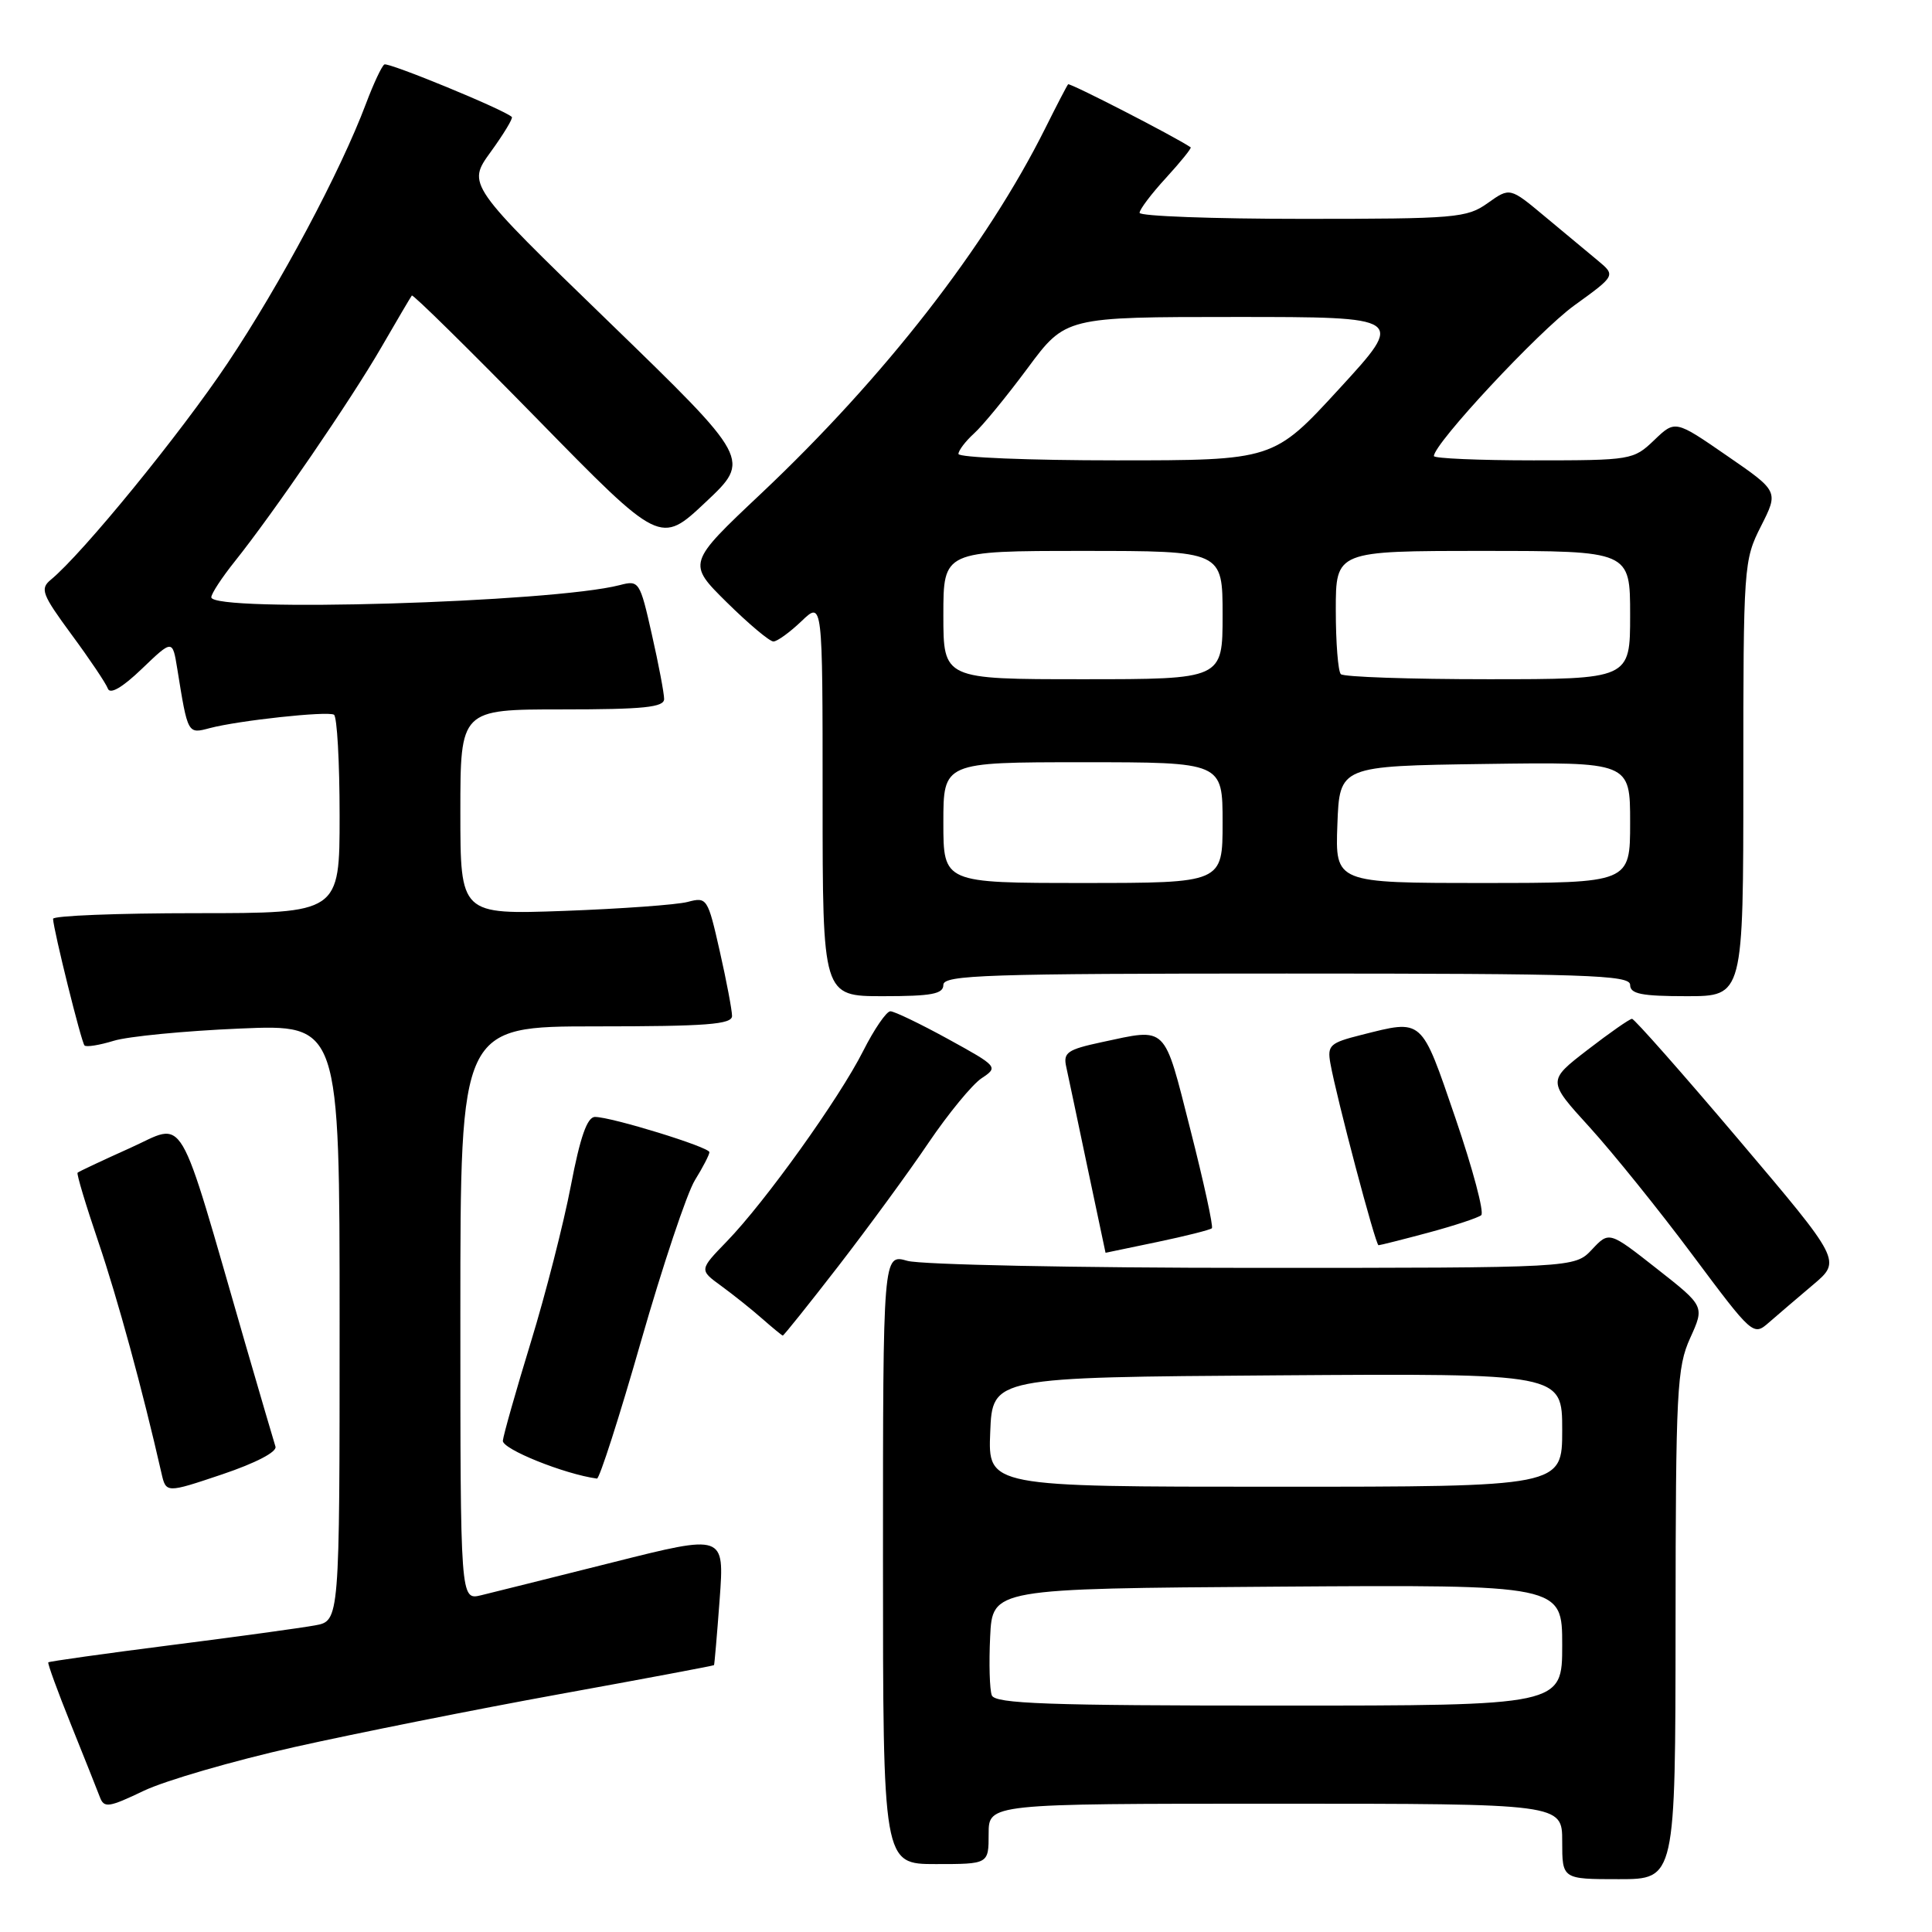 <?xml version="1.0" encoding="UTF-8" standalone="no"?>
<!DOCTYPE svg PUBLIC "-//W3C//DTD SVG 1.1//EN" "http://www.w3.org/Graphics/SVG/1.1/DTD/svg11.dtd" >
<svg xmlns="http://www.w3.org/2000/svg" xmlns:xlink="http://www.w3.org/1999/xlink" version="1.1" viewBox="0 0 256 256">
 <g >
 <path fill="currentColor"
d=" M 222.02 215.25 C 222.04 184.18 222.20 181.17 223.96 177.29 C 225.87 173.08 225.87 173.08 219.54 168.11 C 213.22 163.14 213.22 163.14 210.94 165.57 C 208.65 168.00 208.65 168.00 166.07 168.00 C 142.65 168.00 122.03 167.58 120.24 167.07 C 117.00 166.14 117.00 166.14 117.00 206.57 C 117.00 247.00 117.00 247.00 124.00 247.00 C 131.00 247.00 131.00 247.00 131.00 243.00 C 131.00 239.00 131.00 239.00 169.00 239.00 C 207.00 239.00 207.00 239.00 207.00 244.00 C 207.00 249.00 207.00 249.00 214.50 249.00 C 222.00 249.00 222.00 249.00 222.02 215.25 Z  M 39.03 231.49 C 47.17 229.67 62.98 226.51 74.16 224.48 C 85.35 222.45 94.55 220.72 94.61 220.64 C 94.67 220.56 95.01 216.63 95.36 211.90 C 95.99 203.30 95.99 203.30 81.24 207.01 C 73.13 209.05 65.26 211.01 63.75 211.38 C 61.00 212.04 61.00 212.04 61.00 174.02 C 61.00 136.00 61.00 136.00 79.00 136.00 C 93.62 136.00 97.00 135.74 97.00 134.62 C 97.00 133.87 96.27 130.00 95.37 126.03 C 93.78 119.00 93.68 118.83 91.12 119.51 C 89.68 119.89 82.31 120.42 74.75 120.70 C 61.00 121.19 61.00 121.19 61.00 107.60 C 61.00 94.00 61.00 94.00 74.50 94.00 C 85.30 94.00 88.00 93.72 88.00 92.62 C 88.00 91.87 87.27 88.01 86.37 84.05 C 84.79 77.03 84.68 76.86 82.12 77.53 C 73.23 79.84 28.00 81.18 28.00 79.14 C 28.00 78.66 29.40 76.53 31.11 74.39 C 36.24 67.97 46.54 52.93 50.54 46.00 C 52.61 42.42 54.42 39.35 54.57 39.16 C 54.72 38.97 62.19 46.33 71.17 55.50 C 87.50 72.19 87.50 72.19 93.50 66.54 C 99.50 60.90 99.50 60.90 80.70 42.67 C 61.89 24.45 61.89 24.45 65.02 20.13 C 66.74 17.76 68.00 15.67 67.82 15.50 C 66.86 14.55 51.46 8.22 50.93 8.54 C 50.58 8.76 49.49 11.09 48.50 13.72 C 45.12 22.72 37.14 37.68 30.17 48.10 C 23.91 57.47 10.92 73.38 6.73 76.82 C 5.28 78.02 5.56 78.75 9.47 84.07 C 11.87 87.32 14.04 90.55 14.29 91.24 C 14.58 92.05 16.21 91.11 18.80 88.62 C 22.86 84.73 22.86 84.73 23.49 88.62 C 24.89 97.32 24.86 97.26 27.79 96.48 C 31.62 95.47 43.35 94.20 44.25 94.70 C 44.66 94.93 45.00 100.94 45.00 108.06 C 45.00 121.00 45.00 121.00 26.00 121.00 C 15.55 121.00 7.02 121.34 7.03 121.75 C 7.10 123.29 10.78 138.12 11.20 138.53 C 11.44 138.77 13.18 138.49 15.07 137.91 C 16.95 137.33 24.46 136.60 31.75 136.29 C 45.00 135.72 45.00 135.72 45.00 175.25 C 45.00 214.78 45.00 214.78 41.75 215.37 C 39.96 215.70 31.33 216.89 22.56 218.00 C 13.80 219.12 6.53 220.14 6.40 220.27 C 6.28 220.40 7.63 224.10 9.40 228.50 C 11.17 232.90 12.90 237.24 13.24 238.14 C 13.79 239.60 14.41 239.51 19.05 237.29 C 21.90 235.93 30.90 233.32 39.03 231.49 Z  M 36.50 191.68 C 36.29 191.03 34.49 184.88 32.49 178.00 C 23.32 146.30 24.76 148.74 17.23 152.12 C 13.56 153.77 10.43 155.24 10.28 155.39 C 10.13 155.54 11.37 159.67 13.04 164.58 C 15.60 172.13 18.87 184.10 21.39 195.18 C 22.00 197.86 22.00 197.86 29.44 195.36 C 33.89 193.86 36.73 192.38 36.50 191.68 Z  M 84.93 177.75 C 87.81 167.71 91.02 158.10 92.08 156.38 C 93.14 154.67 94.00 153.00 94.00 152.67 C 94.00 152.00 81.03 148.00 78.84 148.00 C 77.81 148.00 76.88 150.63 75.64 157.12 C 74.68 162.14 72.29 171.48 70.33 177.87 C 68.37 184.27 66.71 190.13 66.63 190.90 C 66.53 192.01 74.77 195.33 79.10 195.92 C 79.43 195.96 82.06 187.79 84.93 177.75 Z  M 111.10 167.75 C 115.03 162.66 120.41 155.32 123.03 151.43 C 125.66 147.55 128.83 143.69 130.07 142.87 C 132.30 141.39 132.23 141.31 125.63 137.68 C 121.95 135.66 118.50 134.00 117.98 134.00 C 117.46 134.00 115.84 136.36 114.38 139.25 C 111.20 145.56 101.37 159.28 96.30 164.50 C 92.65 168.27 92.65 168.27 95.55 170.38 C 97.15 171.55 99.60 173.50 100.98 174.72 C 102.37 175.94 103.60 176.95 103.72 176.97 C 103.84 176.99 107.16 172.84 111.10 167.75 Z  M 240.25 170.23 C 243.99 167.07 243.99 167.07 230.40 151.03 C 222.93 142.21 216.56 135.00 216.25 135.00 C 215.94 135.00 213.29 136.85 210.36 139.11 C 205.03 143.22 205.03 143.22 210.63 149.36 C 213.70 152.74 219.84 160.35 224.26 166.28 C 232.25 176.98 232.32 177.05 234.40 175.23 C 235.56 174.22 238.19 171.97 240.25 170.23 Z  M 153.35 164.57 C 157.12 163.78 160.37 162.96 160.58 162.75 C 160.79 162.54 159.51 156.66 157.73 149.68 C 154.16 135.64 154.75 136.22 145.95 138.10 C 141.44 139.07 140.86 139.47 141.28 141.35 C 141.54 142.53 142.81 148.56 144.11 154.75 C 145.41 160.94 146.48 166.00 146.49 166.00 C 146.49 166.00 149.58 165.36 153.35 164.57 Z  M 189.27 163.33 C 192.69 162.41 195.84 161.37 196.27 161.02 C 196.69 160.66 195.15 154.89 192.86 148.18 C 188.26 134.75 188.61 135.06 180.35 137.14 C 176.22 138.18 175.86 138.51 176.28 140.89 C 177.09 145.44 182.27 165.00 182.66 165.00 C 182.86 165.00 185.84 164.25 189.27 163.33 Z  M 125.00 130.50 C 125.00 129.19 130.72 129.00 170.50 129.00 C 210.28 129.00 216.00 129.19 216.00 130.50 C 216.00 131.70 217.50 132.00 223.50 132.00 C 231.00 132.00 231.00 132.00 231.00 103.17 C 231.00 74.93 231.05 74.24 233.34 69.72 C 235.68 65.10 235.68 65.10 228.82 60.38 C 221.97 55.65 221.97 55.65 219.18 58.33 C 216.44 60.95 216.14 61.00 203.20 61.00 C 195.94 61.00 190.00 60.74 190.00 60.43 C 190.00 58.78 203.86 43.91 208.59 40.48 C 214.10 36.50 214.10 36.50 211.69 34.50 C 210.36 33.40 207.20 30.77 204.67 28.66 C 200.07 24.82 200.07 24.82 197.13 26.91 C 194.37 28.88 192.91 29.00 172.60 29.00 C 160.72 29.00 151.00 28.64 151.00 28.20 C 151.00 27.75 152.58 25.66 154.52 23.55 C 156.46 21.43 157.92 19.62 157.77 19.52 C 155.62 18.07 141.74 10.94 141.53 11.17 C 141.37 11.35 140.01 13.97 138.50 17.00 C 130.71 32.61 117.21 49.96 100.86 65.39 C 91.06 74.63 91.06 74.63 96.31 79.82 C 99.20 82.67 101.97 85.00 102.48 85.00 C 102.98 85.00 104.65 83.79 106.20 82.31 C 109.00 79.63 109.00 79.63 109.00 105.81 C 109.00 132.00 109.00 132.00 117.00 132.00 C 123.44 132.00 125.00 131.71 125.00 130.50 Z  M 131.42 224.64 C 131.13 223.90 131.03 220.41 131.20 216.89 C 131.50 210.50 131.50 210.50 169.25 210.24 C 207.00 209.98 207.00 209.98 207.00 217.99 C 207.00 226.00 207.00 226.00 169.47 226.00 C 138.81 226.00 131.84 225.75 131.42 224.64 Z  M 131.21 189.75 C 131.50 182.50 131.50 182.50 169.25 182.24 C 207.00 181.98 207.00 181.98 207.00 189.49 C 207.00 197.00 207.00 197.00 168.96 197.00 C 130.91 197.00 130.91 197.00 131.21 189.75 Z  M 125.00 109.00 C 125.00 101.00 125.00 101.00 143.50 101.00 C 162.00 101.00 162.00 101.00 162.00 109.00 C 162.00 117.00 162.00 117.00 143.50 117.00 C 125.00 117.00 125.00 117.00 125.00 109.00 Z  M 177.21 109.25 C 177.50 101.50 177.50 101.50 196.75 101.23 C 216.00 100.96 216.00 100.96 216.00 108.98 C 216.00 117.00 216.00 117.00 196.46 117.00 C 176.92 117.00 176.92 117.00 177.21 109.25 Z  M 125.00 81.50 C 125.00 73.00 125.00 73.00 143.50 73.00 C 162.00 73.00 162.00 73.00 162.00 81.50 C 162.00 90.00 162.00 90.00 143.50 90.00 C 125.00 90.00 125.00 90.00 125.00 81.50 Z  M 177.67 89.33 C 177.30 88.97 177.00 85.14 177.00 80.83 C 177.00 73.00 177.00 73.00 196.50 73.00 C 216.00 73.00 216.00 73.00 216.00 81.50 C 216.00 90.00 216.00 90.00 197.17 90.00 C 186.81 90.00 178.03 89.70 177.67 89.33 Z  M 127.00 60.15 C 127.00 59.69 127.93 58.47 129.06 57.44 C 130.20 56.42 133.39 52.52 136.16 48.79 C 141.19 42.00 141.19 42.00 163.69 42.00 C 186.19 42.00 186.19 42.00 177.47 51.50 C 168.75 61.00 168.75 61.00 147.88 61.00 C 136.39 61.00 127.00 60.62 127.00 60.15 Z "/>
</g>
</svg>